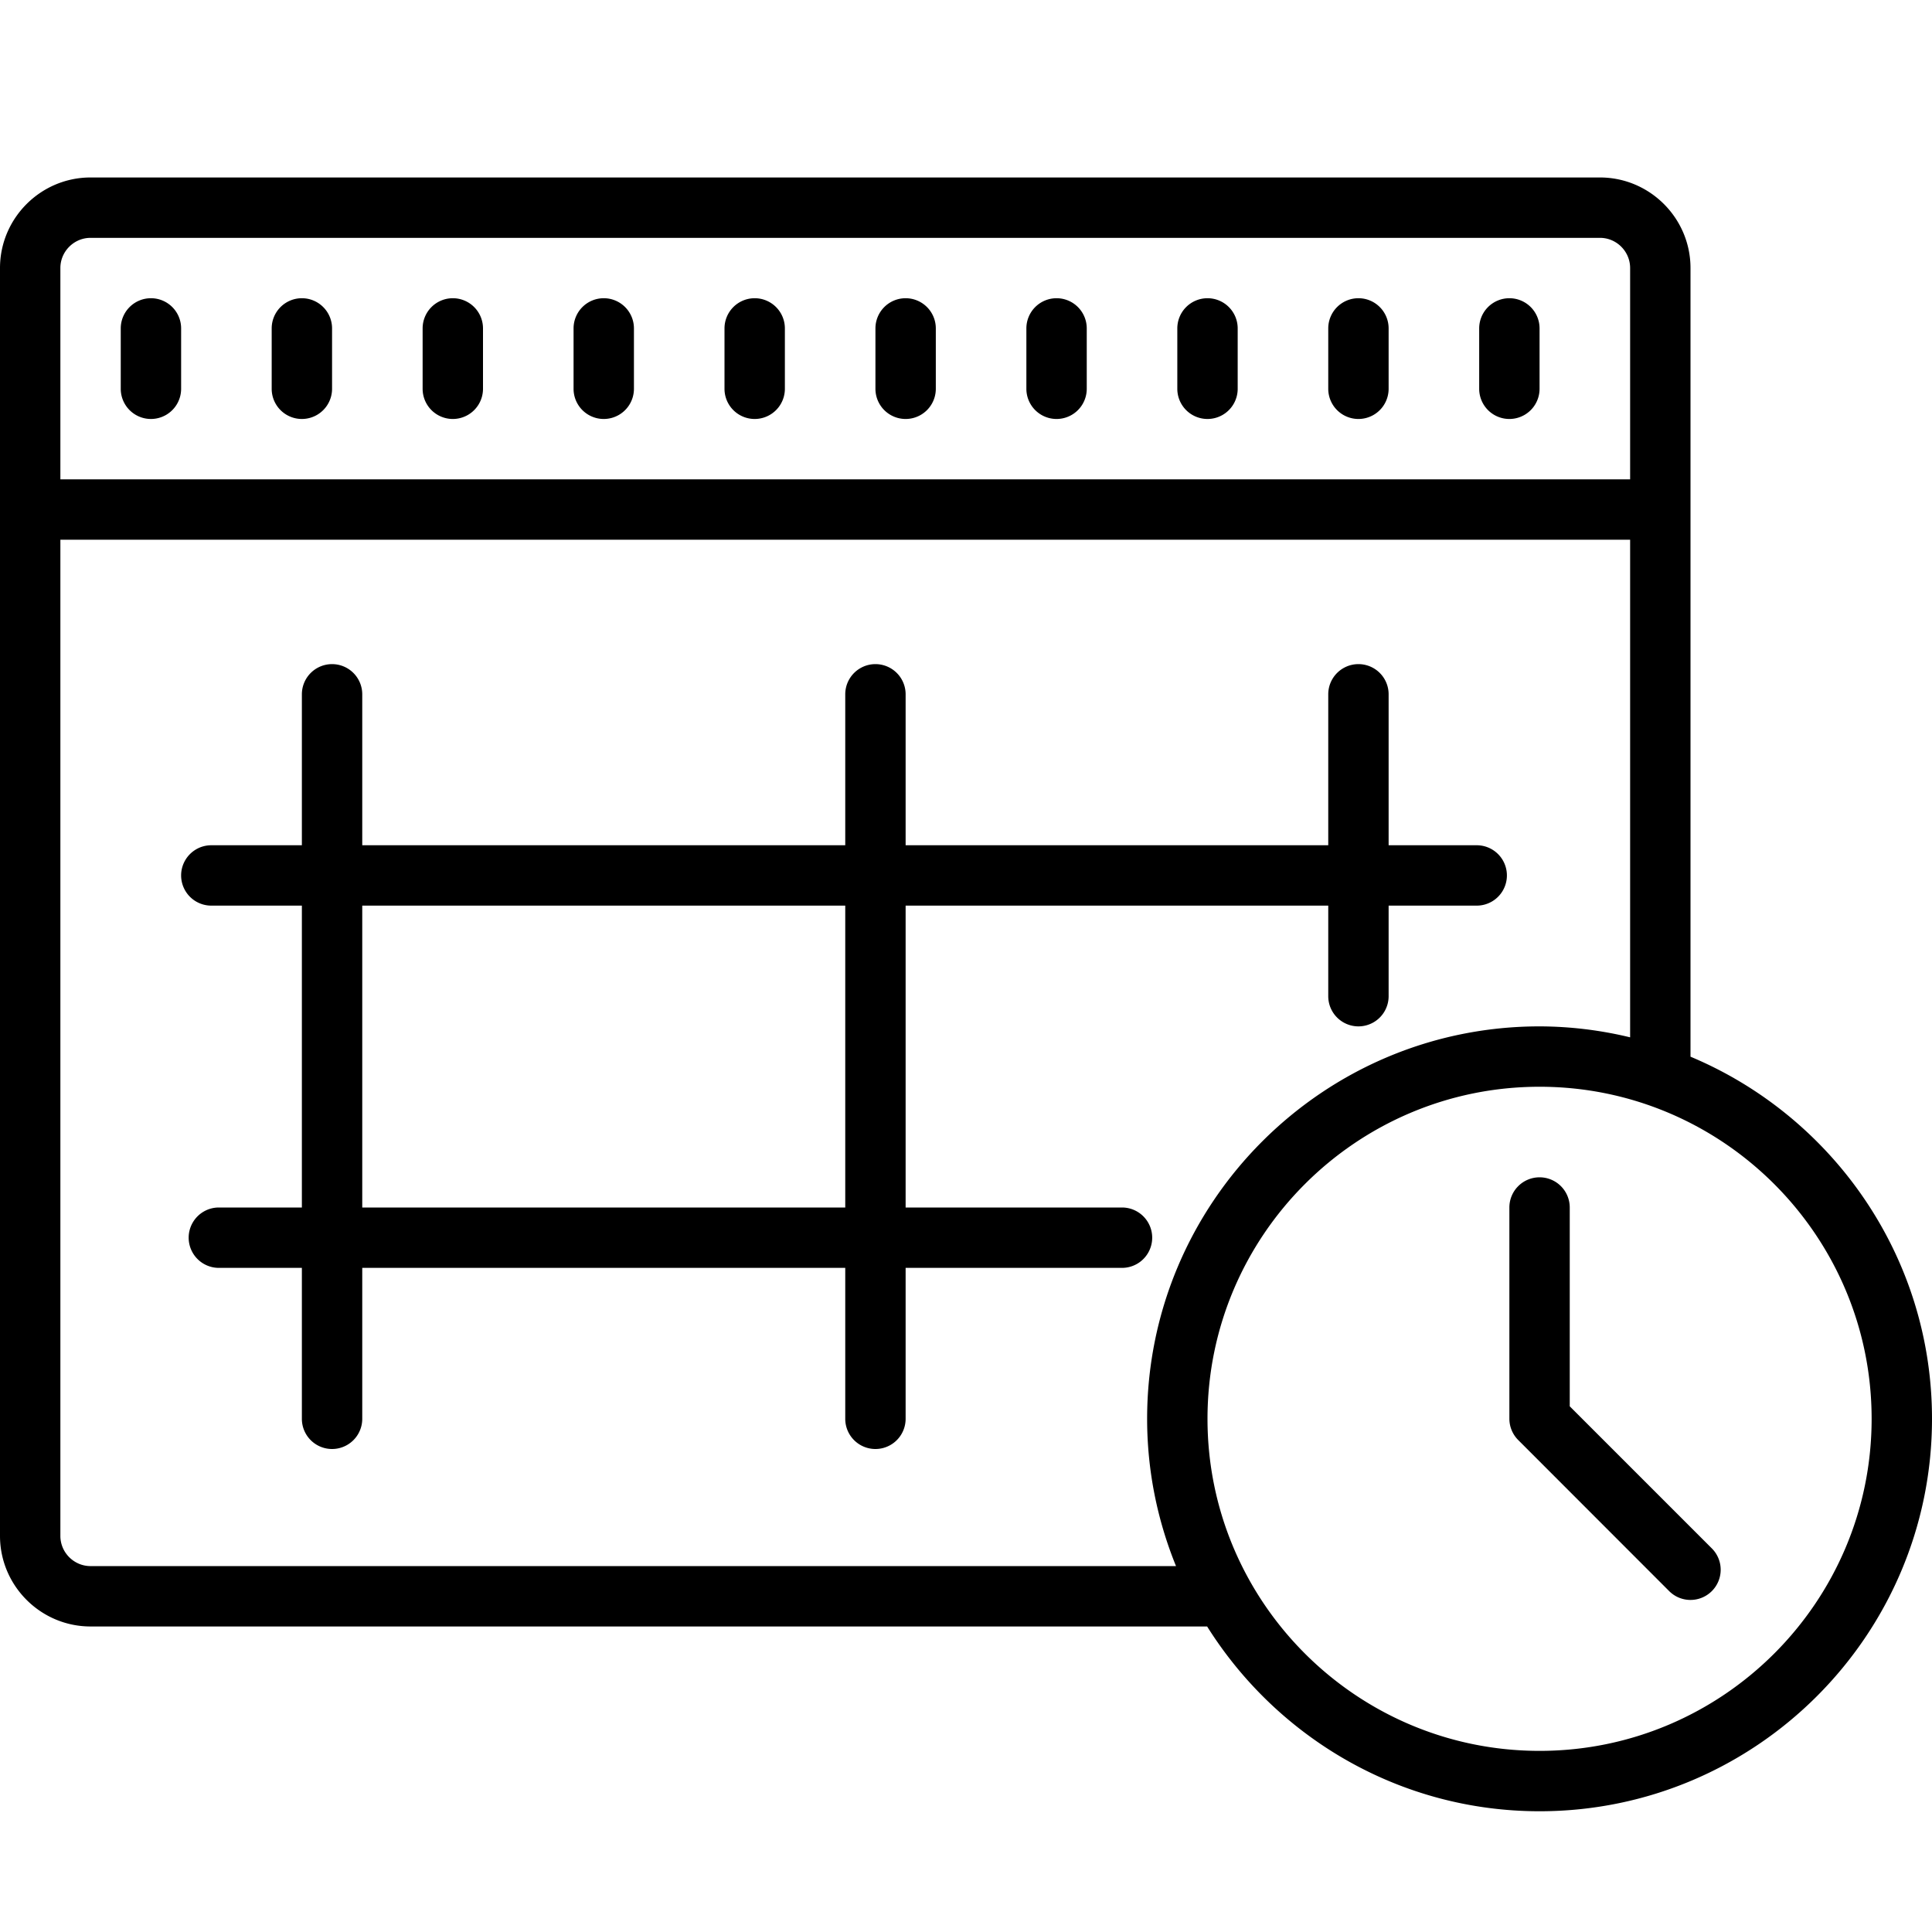 <svg xmlns="http://www.w3.org/2000/svg" width="64" height="64" viewBox="0 0 64 64"><path d="M3 5.879c-1.652 0-3 1.348-3 3v42c0 1.652 1.348 3 3 3h36.988C42.29 57.547 46.36 60 51 60c7.168 0 13-5.832 13-13 0-5.398-3.309-10.031-8-11.996V8.879c0-1.652-1.348-3-3-3Zm0 2h50c.55 0 1 .45 1 1v7H2v-7c0-.55.45-1 1-1Zm2 2a1 1 0 0 0-1 1v2a1 1 0 1 0 2 0v-2a1 1 0 0 0-1-1Zm5 0a1 1 0 0 0-1 1v2a1 1 0 1 0 2 0v-2a1 1 0 0 0-1-1Zm5 0a1 1 0 0 0-1 1v2a1 1 0 1 0 2 0v-2a1 1 0 0 0-1-1Zm5 0a1 1 0 0 0-1 1v2a1 1 0 1 0 2 0v-2a1 1 0 0 0-1-1Zm5 0a1 1 0 0 0-1 1v2a1 1 0 1 0 2 0v-2a1 1 0 0 0-1-1Zm5 0a1 1 0 0 0-1 1v2a1 1 0 1 0 2 0v-2a1 1 0 0 0-1-1Zm5 0a1 1 0 0 0-1 1v2a1 1 0 1 0 2 0v-2a1 1 0 0 0-1-1Zm5 0a1 1 0 0 0-1 1v2a1 1 0 1 0 2 0v-2a1 1 0 0 0-1-1Zm5 0a1 1 0 0 0-1 1v2a1 1 0 1 0 2 0v-2a1 1 0 0 0-1-1Zm5 0a1 1 0 0 0-1 1v2a1 1 0 1 0 2 0v-2a1 1 0 0 0-1-1Zm-48 8h52v16.484A12.873 12.873 0 0 0 51 34c-7.168 0-13 5.832-13 13 0 1.727.344 3.371.957 4.879H3c-.55 0-1-.45-1-1ZM11 22a1 1 0 0 0-1 1v5H7a1 1 0 1 0 0 2h3v10H7.25a1 1 0 1 0 0 2H10v5a1 1 0 1 0 2 0v-5h16v5a1 1 0 1 0 2 0v-5h7.168a1 1 0 1 0 0-2H30V30h14v3a1 1 0 1 0 2 0v-3h2.918a1 1 0 1 0 0-2H46v-5a1 1 0 1 0-2 0v5H30v-5a1 1 0 1 0-2 0v5H12v-5a1 1 0 0 0-1-1Zm1 8h16v10H12Zm39 6c6.066 0 11 4.934 11 11s-4.934 11-11 11-11-4.934-11-11 4.934-11 11-11Zm0 3a1 1 0 0 0-1 1v7a1.001 1.001 0 0 0 .297.707l4.996 5c.195.195.45.293.707.293a1 1 0 0 0 .707-1.707L52 46.586V40a1 1 0 0 0-1-1Z"/></svg>